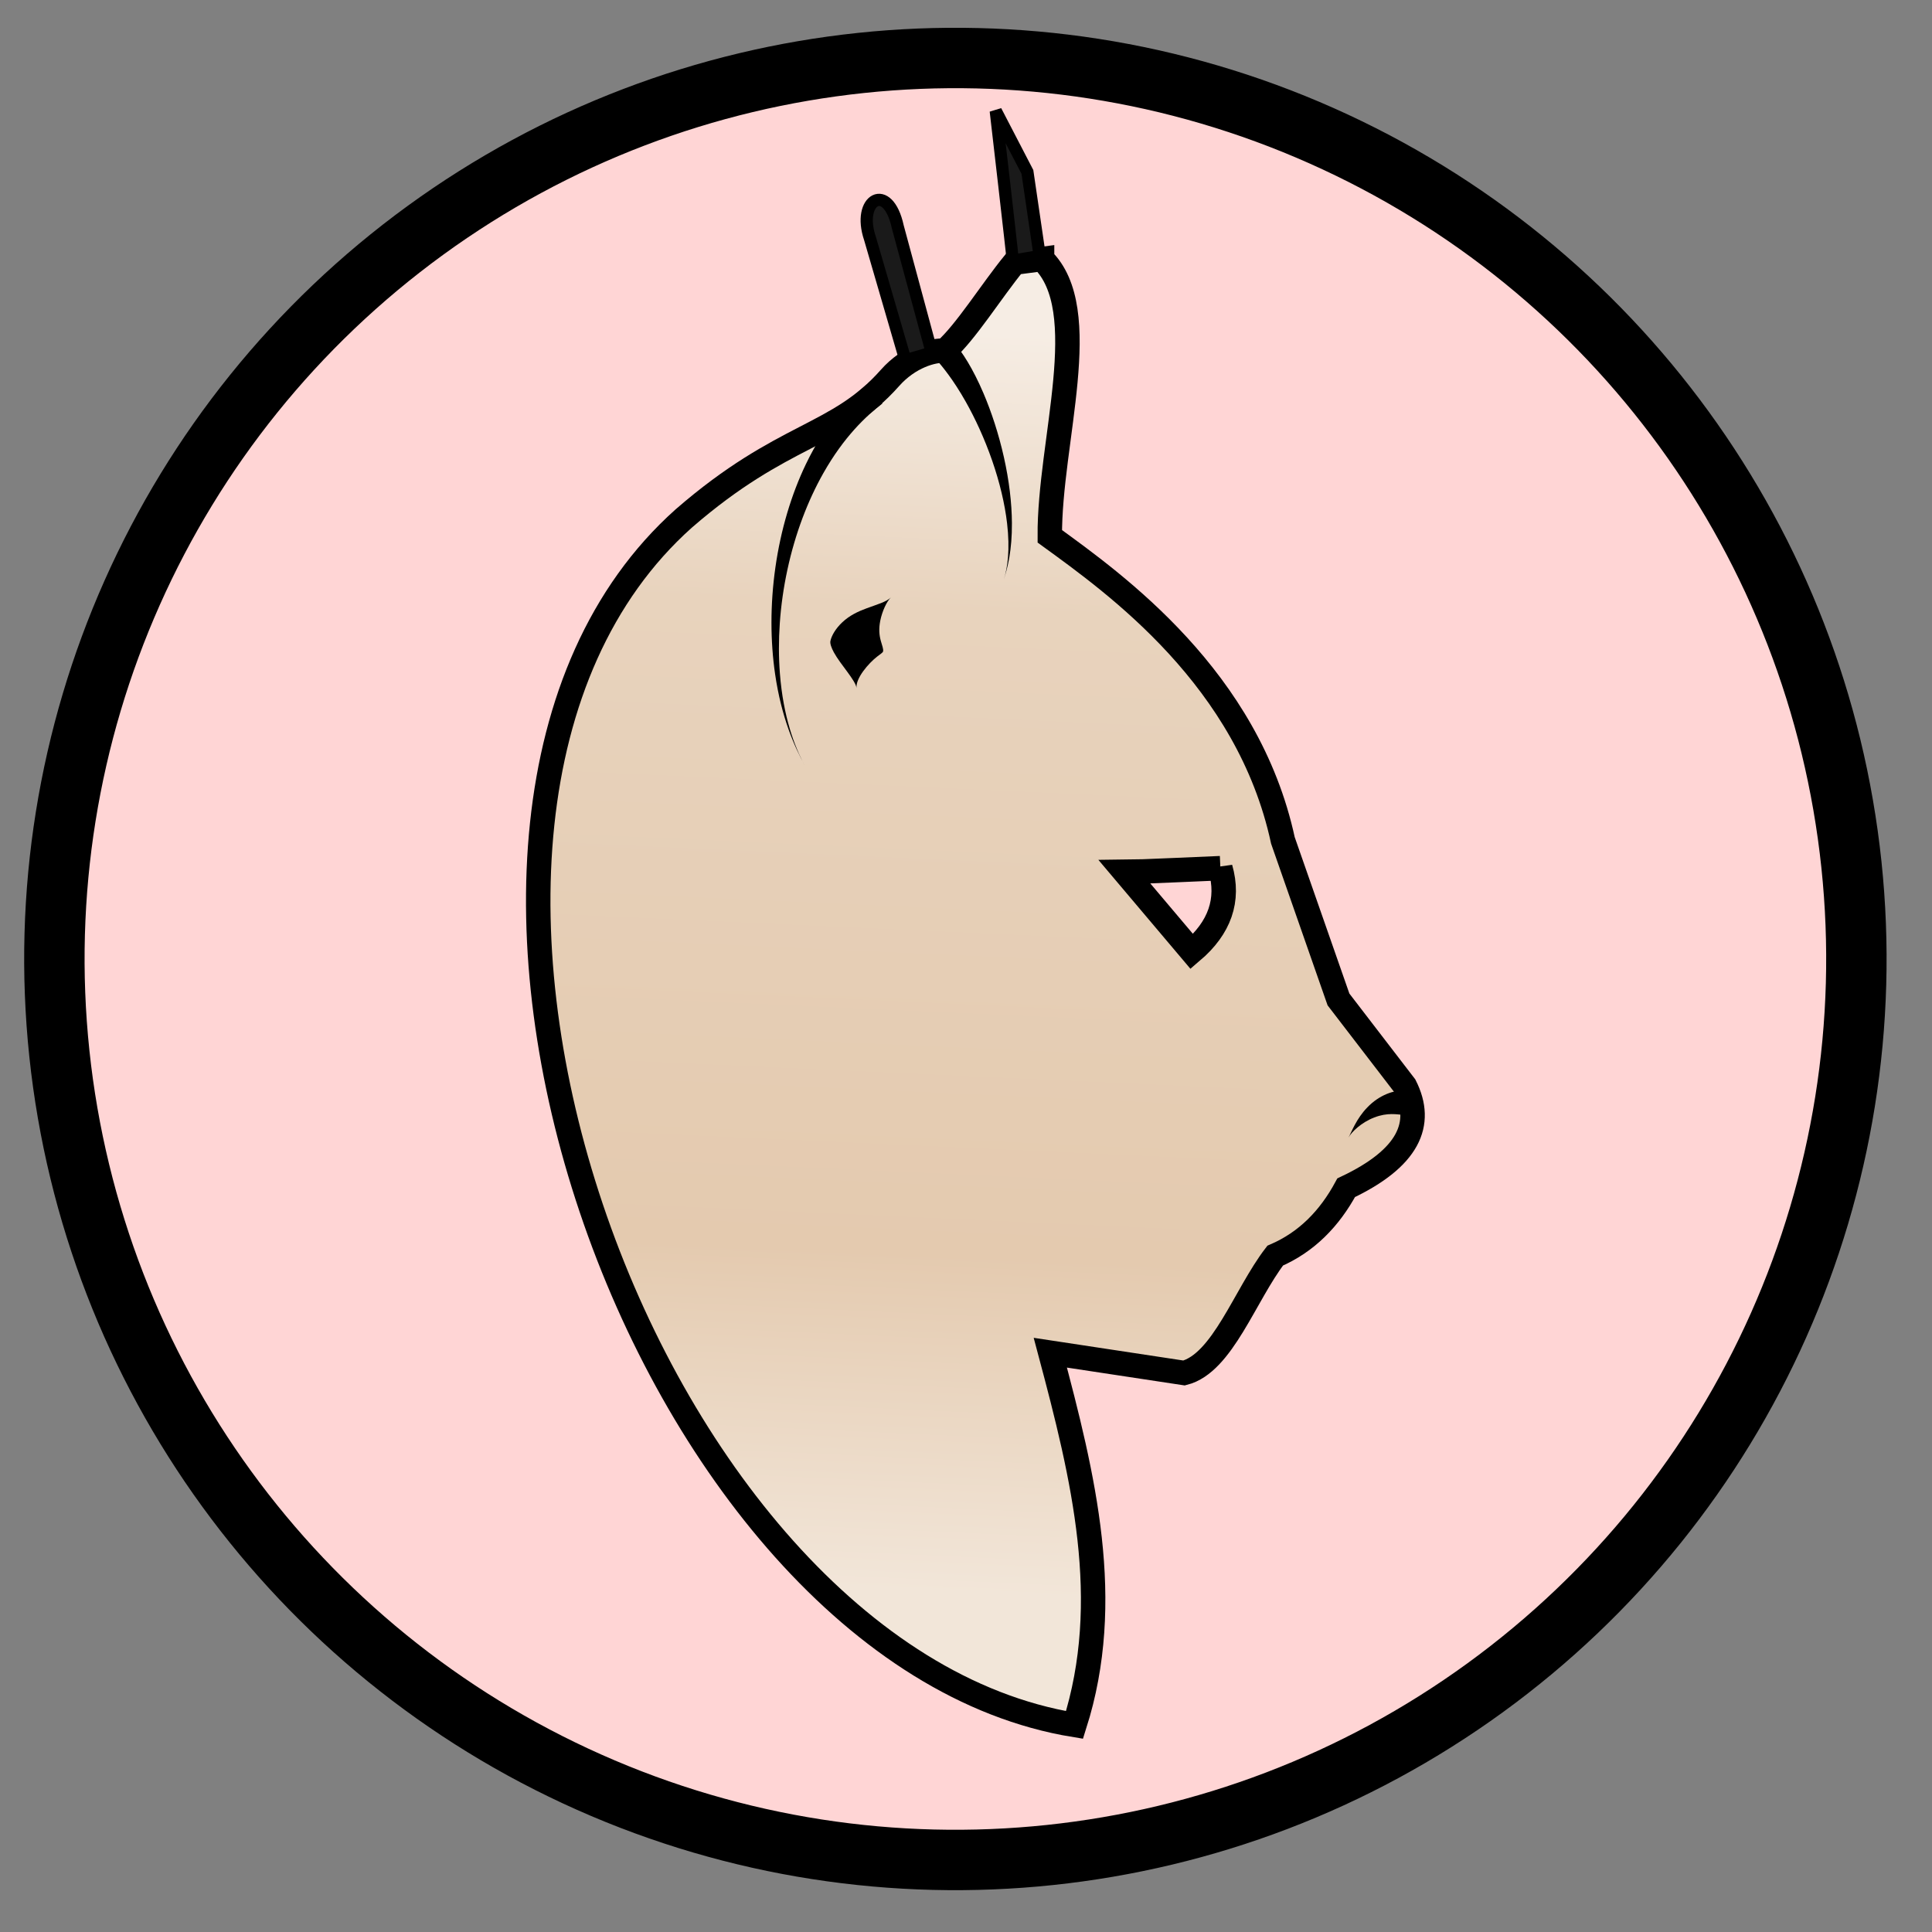 <?xml version="1.0" encoding="UTF-8" standalone="no"?>
<!-- Created with Inkscape (http://www.inkscape.org/) -->

<svg
   xmlns:dc="http://purl.org/dc/elements/1.1/"
   xmlns:cc="http://creativecommons.org/ns#"
   xmlns:rdf="http://www.w3.org/1999/02/22-rdf-syntax-ns#"
   xmlns:svg="http://www.w3.org/2000/svg"
   xmlns="http://www.w3.org/2000/svg"
   xmlns:xlink="http://www.w3.org/1999/xlink"
   xmlns:sodipodi="http://sodipodi.sourceforge.net/DTD/sodipodi-0.dtd"
   xmlns:inkscape="http://www.inkscape.org/namespaces/inkscape"
   width="100%"
   height="100%"
   viewBox="0 0 64 64"
   id="svg4311"
   version="1.1"
   inkscape:version="0.92.3 (2405546, 2018-03-11)"
   sodipodi:docname="raceCatMorphLynx.svg">
  <rect x="0" y="0" width="64" height="64" fill="#808080" stroke="none"/>
  <defs
     id="defs4313">
    <inkscape:path-effect
       effect="powerstroke"
       id="path-effect883"
       is_visible="true"
       offset_points="0.329,0.89"
       sort_points="true"
       interpolator_type="CubicBezierJohan"
       interpolator_beta="0.2"
       start_linecap_type="zerowidth"
       linejoin_type="extrp_arc"
       miter_limit="4"
       end_linecap_type="zerowidth" />
    <inkscape:path-effect
       effect="powerstroke"
       id="path-effect879"
       is_visible="true"
       offset_points="0.015,0.273"
       sort_points="true"
       interpolator_type="CubicBezierJohan"
       interpolator_beta="0.2"
       start_linecap_type="zerowidth"
       linejoin_type="extrp_arc"
       miter_limit="4"
       end_linecap_type="zerowidth" />
    <inkscape:path-effect
       effect="powerstroke"
       id="path-effect875"
       is_visible="true"
       offset_points="0,0.405"
       sort_points="true"
       interpolator_type="CubicBezierJohan"
       interpolator_beta="0.2"
       start_linecap_type="zerowidth"
       linejoin_type="extrp_arc"
       miter_limit="4"
       end_linecap_type="zerowidth" />
    <linearGradient
       inkscape:collect="always"
       id="lynxGrad">
      <stop
         style="stop-color:#f2e6d9;stop-opacity:1"
         offset="0"
         id="stop861" />
      <stop
         id="stop871"
         offset="0.268"
         style="stop-color:#e4caaf;stop-opacity:1;" />
      <stop
         id="stop869"
         offset="0.78"
         style="stop-color:#e8d3bd;stop-opacity:1;" />
      <stop
         style="stop-color:#f6ede4;stop-opacity:1"
         offset="1"
         id="stop863" />
    </linearGradient>
    <inkscape:path-effect
       effect="powerstroke"
       id="path-effect859"
       is_visible="true"
       offset_points="0,0.405"
       sort_points="true"
       interpolator_type="CubicBezierJohan"
       interpolator_beta="0.2"
       start_linecap_type="zerowidth"
       linejoin_type="extrp_arc"
       miter_limit="4"
       end_linecap_type="zerowidth" />
    <inkscape:path-effect
       effect="powerstroke"
       id="path-effect846"
       is_visible="true"
       offset_points="0,0.405"
       sort_points="true"
       interpolator_type="CubicBezierJohan"
       interpolator_beta="0.2"
       start_linecap_type="zerowidth"
       linejoin_type="extrp_arc"
       miter_limit="4"
       end_linecap_type="zerowidth" />
    <inkscape:path-effect
       effect="powerstroke"
       id="path-effect4155"
       is_visible="true"
       offset_points="0.928,1.289"
       sort_points="true"
       interpolator_type="Linear"
       interpolator_beta="0.2"
       start_linecap_type="zerowidth"
       linejoin_type="round"
       miter_limit="4"
       end_linecap_type="zerowidth"
       cusp_linecap_type="round" />
    <inkscape:path-effect
       effect="powerstroke"
       id="path-effect4151"
       is_visible="true"
       offset_points="0,0.5"
       sort_points="true"
       interpolator_type="CubicBezierJohan"
       interpolator_beta="0.2"
       start_linecap_type="zerowidth"
       linejoin_type="round"
       miter_limit="4"
       end_linecap_type="zerowidth"
       cusp_linecap_type="round" />
    <inkscape:path-effect
       effect="powerstroke"
       id="path-effect4147"
       is_visible="true"
       offset_points="0,0.5"
       sort_points="true"
       interpolator_type="CubicBezierJohan"
       interpolator_beta="0.2"
       start_linecap_type="zerowidth"
       linejoin_type="round"
       miter_limit="4"
       end_linecap_type="zerowidth"
       cusp_linecap_type="round" />
    <inkscape:path-effect
       effect="powerstroke"
       id="path-effect4183"
       is_visible="true"
       offset_points="0.238,0.518"
       sort_points="true"
       interpolator_type="Linear"
       interpolator_beta="0.2"
       start_linecap_type="zerowidth"
       linejoin_type="round"
       miter_limit="4"
       end_linecap_type="zerowidth"
       cusp_linecap_type="round" />
    <linearGradient
       inkscape:collect="always"
       xlink:href="#lynxGrad"
       id="linearGradient867"
       x1="91.356"
       y1="64.126"
       x2="93.692"
       y2="12.672"
       gradientUnits="userSpaceOnUse"
       gradientTransform="matrix(0.81,0,0,0.81,-45.001,0.698)" />
  </defs>
  <sodipodi:namedview
     id="base"
     pagecolor="#ffffff"
     bordercolor="#666666"
     borderopacity="1.0"
     inkscape:pageopacity="0.0"
     inkscape:pageshadow="2"
     inkscape:zoom="3.959798"
     inkscape:cx="10.659153"
     inkscape:cy="42.393961"
     inkscape:document-units="px"
     inkscape:current-layer="layer5"
     showgrid="false"
     units="px"
     inkscape:window-width="2560"
     inkscape:window-height="1388"
     inkscape:window-x="-8"
     inkscape:window-y="-8"
     inkscape:window-maximized="1"
     inkscape:snap-nodes="false" />
  <g
     inkscape:groupmode="layer"
     id="layer5"
     inkscape:label="Stage5"
     style="display:inline;opacity:1">
    <ellipse
       style="color:#000000;clip-rule:nonzero;display:inline;overflow:visible;visibility:visible;opacity:1;isolation:auto;mix-blend-mode:normal;color-interpolation:sRGB;color-interpolation-filters:linearRGB;solid-color:#000000;solid-opacity:1;fill:#ffd5d5;fill-opacity:1;fill-rule:evenodd;stroke:#000000;stroke-width:2;stroke-linecap:butt;stroke-linejoin:miter;stroke-miterlimit:4;stroke-dasharray:none;stroke-dashoffset:0;stroke-opacity:1;color-rendering:auto;image-rendering:auto;shape-rendering:auto;text-rendering:auto;enable-background:accumulate"
       id="path4184"
       cx="28.125"
       cy="34.895"
       rx="29.831"
       ry="29.831"
       transform="matrix(0.995,-0.105,0.105,0.995,0,0)" />
    <path
       style="opacity:1;fill:url(#linearGradient867);fill-opacity:1;fill-rule:evenodd;stroke:#000000;stroke-width:0.81px;stroke-linecap:butt;stroke-linejoin:miter;stroke-opacity:1"
       d="m 34.52,8.58 -0.913,0.12 c -0.775,0.948 -1.618,2.313 -2.308,2.919 -0.383,-0.032 -1.187,0.188 -1.816,0.899 -1.762,1.989 -3.518,1.778 -6.834,4.658 -11.148,9.962 -1.337,37.631 12.946,39.965 1.307,-4.11 0.295,-8.221 -0.802,-12.331 l 4.432,0.672 c 1.271,-0.324 2.014,-2.581 3.017,-3.887 1.036,-0.447 1.798,-1.224 2.352,-2.25 2.061,-0.974 2.582,-2.112 1.944,-3.374 l -2.199,-2.863 -1.841,-5.268 c -1.157,-5.358 -5.533,-8.485 -7.722,-10.074 -0.021,-3.14 1.484,-7.505 -0.256,-9.184 z m 5.907,20.179 c 0.303,1.058 -0.022,1.975 -0.946,2.761 l -2.224,-2.632 c 0.256,0 3.17,-0.128 3.17,-0.128 z"
       id="path842"
       inkscape:connector-curvature="0"
       sodipodi:nodetypes="cccsccccccccccccccc" />
    <path
       style="fill:#000000;fill-rule:nonzero;stroke:none;stroke-width:0.81px;stroke-linecap:butt;stroke-linejoin:miter;stroke-opacity:1"
       d="m 31.298,11.618 c 0,0 -0.305,0.266 -0.305,0.266 0.221,0.253 0.581,0.683 1.001,1.428 0.312,0.554 0.619,1.216 0.871,1.941 0.252,0.726 0.421,1.438 0.496,2.084 0.101,0.868 0.018,1.477 -0.11,1.86 0.129,-0.387 0.276,-0.971 0.27,-1.87 -0.004,-0.665 -0.092,-1.408 -0.266,-2.184 -0.173,-0.772 -0.413,-1.499 -0.677,-2.118 -0.354,-0.829 -0.709,-1.37 -0.974,-1.674 0,0 -0.305,0.266 -0.305,0.266 z"
       id="path844"
       inkscape:connector-curvature="0"
       inkscape:path-effect="#path-effect846"
       inkscape:original-d="m 31.298453,11.618015 c 1.380501,1.583323 2.666151,5.438665 1.952442,7.579775" />
    <path
       style="fill:#1a1a1a;fill-rule:evenodd;stroke:#000000;stroke-width:0.405;stroke-linecap:butt;stroke-linejoin:miter;stroke-miterlimit:4;stroke-dasharray:none;stroke-opacity:1"
       d="M 29.994,11.934 28.818,7.894 C 28.378,6.597 29.414,6.007 29.739,7.51 l 1.127,4.17 z"
       id="path850"
       inkscape:connector-curvature="0"
       sodipodi:nodetypes="ccccc" />
    <path
       style="fill:#1a1a1a;fill-rule:evenodd;stroke:#000000;stroke-width:0.405;stroke-linecap:butt;stroke-linejoin:miter;stroke-miterlimit:4;stroke-dasharray:none;stroke-opacity:1"
       d="m 33.549,8.635 c 0,-0.102 -0.563,-4.96 -0.563,-4.96 l 1.048,2.02 0.409,2.787 z"
       id="path852"
       inkscape:connector-curvature="0"
       sodipodi:nodetypes="ccccc" />
    <path
       style="fill:#000000;fill-rule:nonzero;stroke:none;stroke-width:0.81px;stroke-linecap:butt;stroke-linejoin:miter;stroke-opacity:1"
       d="m 28.983,13.046 c 0,0 -0.246,-0.322 -0.246,-0.322 -0.623,0.477 -1.396,1.307 -2.042,2.654 -0.479,0.999 -0.831,2.167 -1.009,3.418 -0.178,1.251 -0.166,2.46 -0.01,3.532 0.21,1.443 0.642,2.412 0.984,3.027 -0.341,-0.615 -0.714,-1.616 -0.825,-3.045 -0.082,-1.064 -0.009,-2.246 0.25,-3.443 0.259,-1.2 0.676,-2.284 1.187,-3.189 0.687,-1.215 1.424,-1.902 1.958,-2.311 0,0 -0.246,-0.322 -0.246,-0.322 z"
       id="path857"
       inkscape:connector-curvature="0"
       inkscape:path-effect="#path-effect859"
       inkscape:original-d="m 28.982603,13.046273 c -3.238694,2.479855 -4.248863,8.845334 -2.324318,12.309515"
       sodipodi:nodetypes="cc" />
    <path
       style="fill:#000000;fill-rule:nonzero;stroke:none;stroke-width:0.81px;stroke-linecap:butt;stroke-linejoin:miter;stroke-opacity:1"
       d="m 46.538,36.531 c 0,0 0.031,-0.404 0.031,-0.404 -0.386,-0.03 -0.881,0.147 -1.276,0.558 -0.369,0.383 -0.52,0.814 -0.622,0.997 0.107,-0.193 0.432,-0.502 0.852,-0.664 0.446,-0.172 0.753,-0.1 0.983,-0.083 0,0 0.031,-0.404 0.031,-0.404 z"
       id="path873"
       inkscape:connector-curvature="0"
       inkscape:path-effect="#path-effect875"
       inkscape:original-d="m 46.537874,36.53147 c -0.864468,-0.06673 -1.525644,0.536946 -1.866573,1.150628" />
    <path
       style="fill:#000000;fill-rule:nonzero;stroke:none;stroke-width:1.426px;stroke-linecap:butt;stroke-linejoin:miter;stroke-opacity:1"
       d="m 28.374,22.796 c -0.037,-0.324 0.397,-0.825 0.688,-1.05 0.106,-0.082 0.184,-0.13 0.191,-0.166 0.017,-0.084 -0.032,-0.192 -0.075,-0.351 -0.051,-0.186 -0.073,-0.392 -0.018,-0.668 0.063,-0.313 0.215,-0.639 0.348,-0.766 -0.153,0.145 -0.447,0.226 -0.797,0.355 -0.286,0.105 -0.565,0.234 -0.813,0.468 -0.218,0.205 -0.356,0.445 -0.39,0.619 -0.016,0.08 0.03,0.217 0.114,0.372 0.22,0.406 0.723,0.928 0.753,1.187 z"
       id="path881"
       inkscape:connector-curvature="0"
       inkscape:path-effect="#path-effect883"
       inkscape:original-d="m 28.374147,22.79578 c -0.206873,-1.814283 0.265546,-2.180411 1.134117,-3.001339" />
  </g>
</svg>
